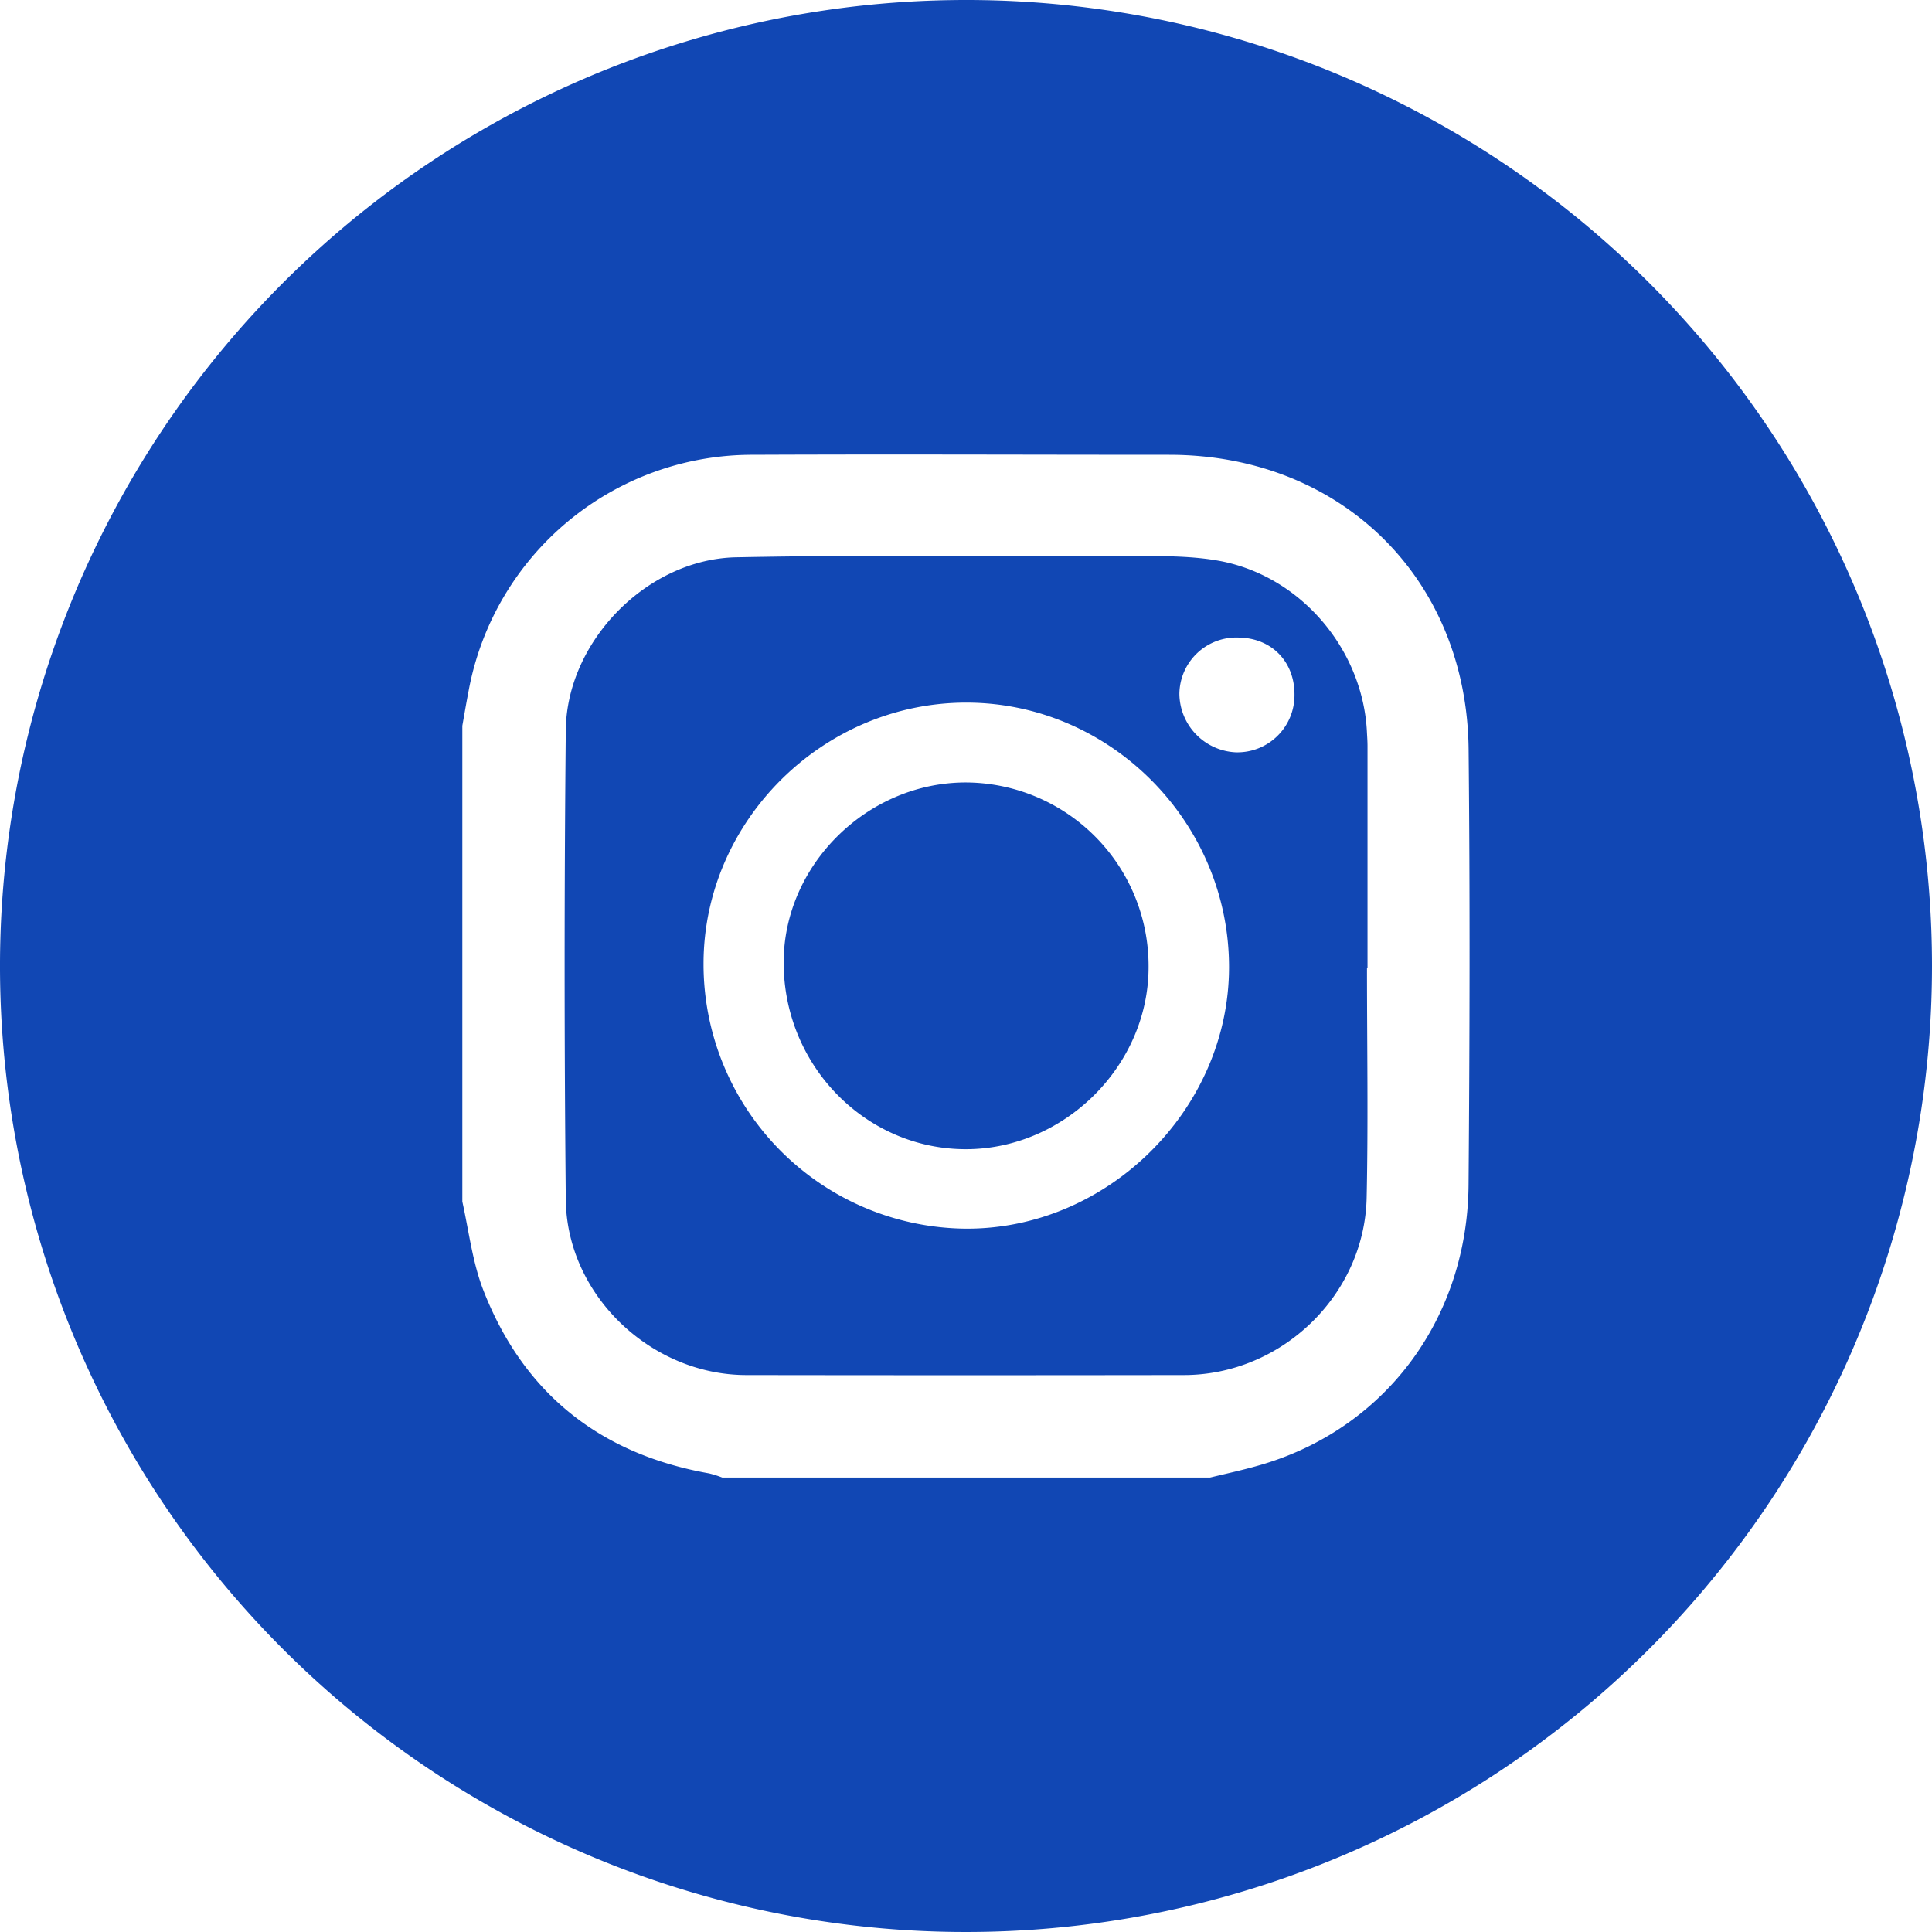 <svg id="レイヤー_1" data-name="レイヤー 1" xmlns="http://www.w3.org/2000/svg" viewBox="0 0 400 400"><defs><style>.cls-1{fill:#1147b4;}</style></defs><path class="cls-1" d="M283.13,200.43q0-23,0-45.93c0-1-.07-1.93-.12-2.9-.82-17.13-13.67-32.35-30.56-35.48-5.5-1-11.24-1-16.87-1-27.72,0-55.45-.28-83.16.26-18.45.37-35.09,17.39-35.28,35.79q-.48,48.6,0,97.23c.22,19.74,17.62,36.26,37.35,36.29q45.3.07,90.61,0c20.21,0,37.42-16.53,37.85-36.73.34-15.86.07-31.72.07-47.58Zm-83.26,53.95a54.76,54.76,0,0,1-54.21-54.85c0-29.54,24.74-54.11,54.49-54.06s54.32,24.77,54.31,54.78C254.44,229.66,229.31,254.59,199.87,254.38Zm56-98.62a12.25,12.25,0,0,1-11.69-12.08A11.8,11.8,0,0,1,256.52,132c6.78.12,11.54,5,11.49,11.88A11.82,11.82,0,0,1,255.92,155.76Z"/><path class="cls-1" d="M200.14,162c-20.54-.1-38,17.12-37.89,37.45.08,21.28,17.06,38.54,37.83,38.48,20.44-.07,37.76-17.41,37.72-37.78A38,38,0,0,0,200.14,162Z"/><path class="cls-1" d="M200,0A200,200,0,1,0,400,200,199.94,199.94,0,0,0,200,0ZM304.05,245.27c-.21,27.35-16.79,49.89-42,57.71-3.78,1.17-7.67,2-11.52,2.93h-101a20.89,20.89,0,0,0-2.72-.86c-22.56-4-38.4-16.54-46.73-37.9-2.26-5.81-3-12.23-4.36-18.37V150.26c.43-2.43.84-4.86,1.31-7.27A59.73,59.73,0,0,1,156,94.16c28.69-.13,57.37,0,86.06,0,35.48,0,61.61,25.47,62,60.94C304.36,185.13,304.29,215.21,304.05,245.27Z"/></svg>